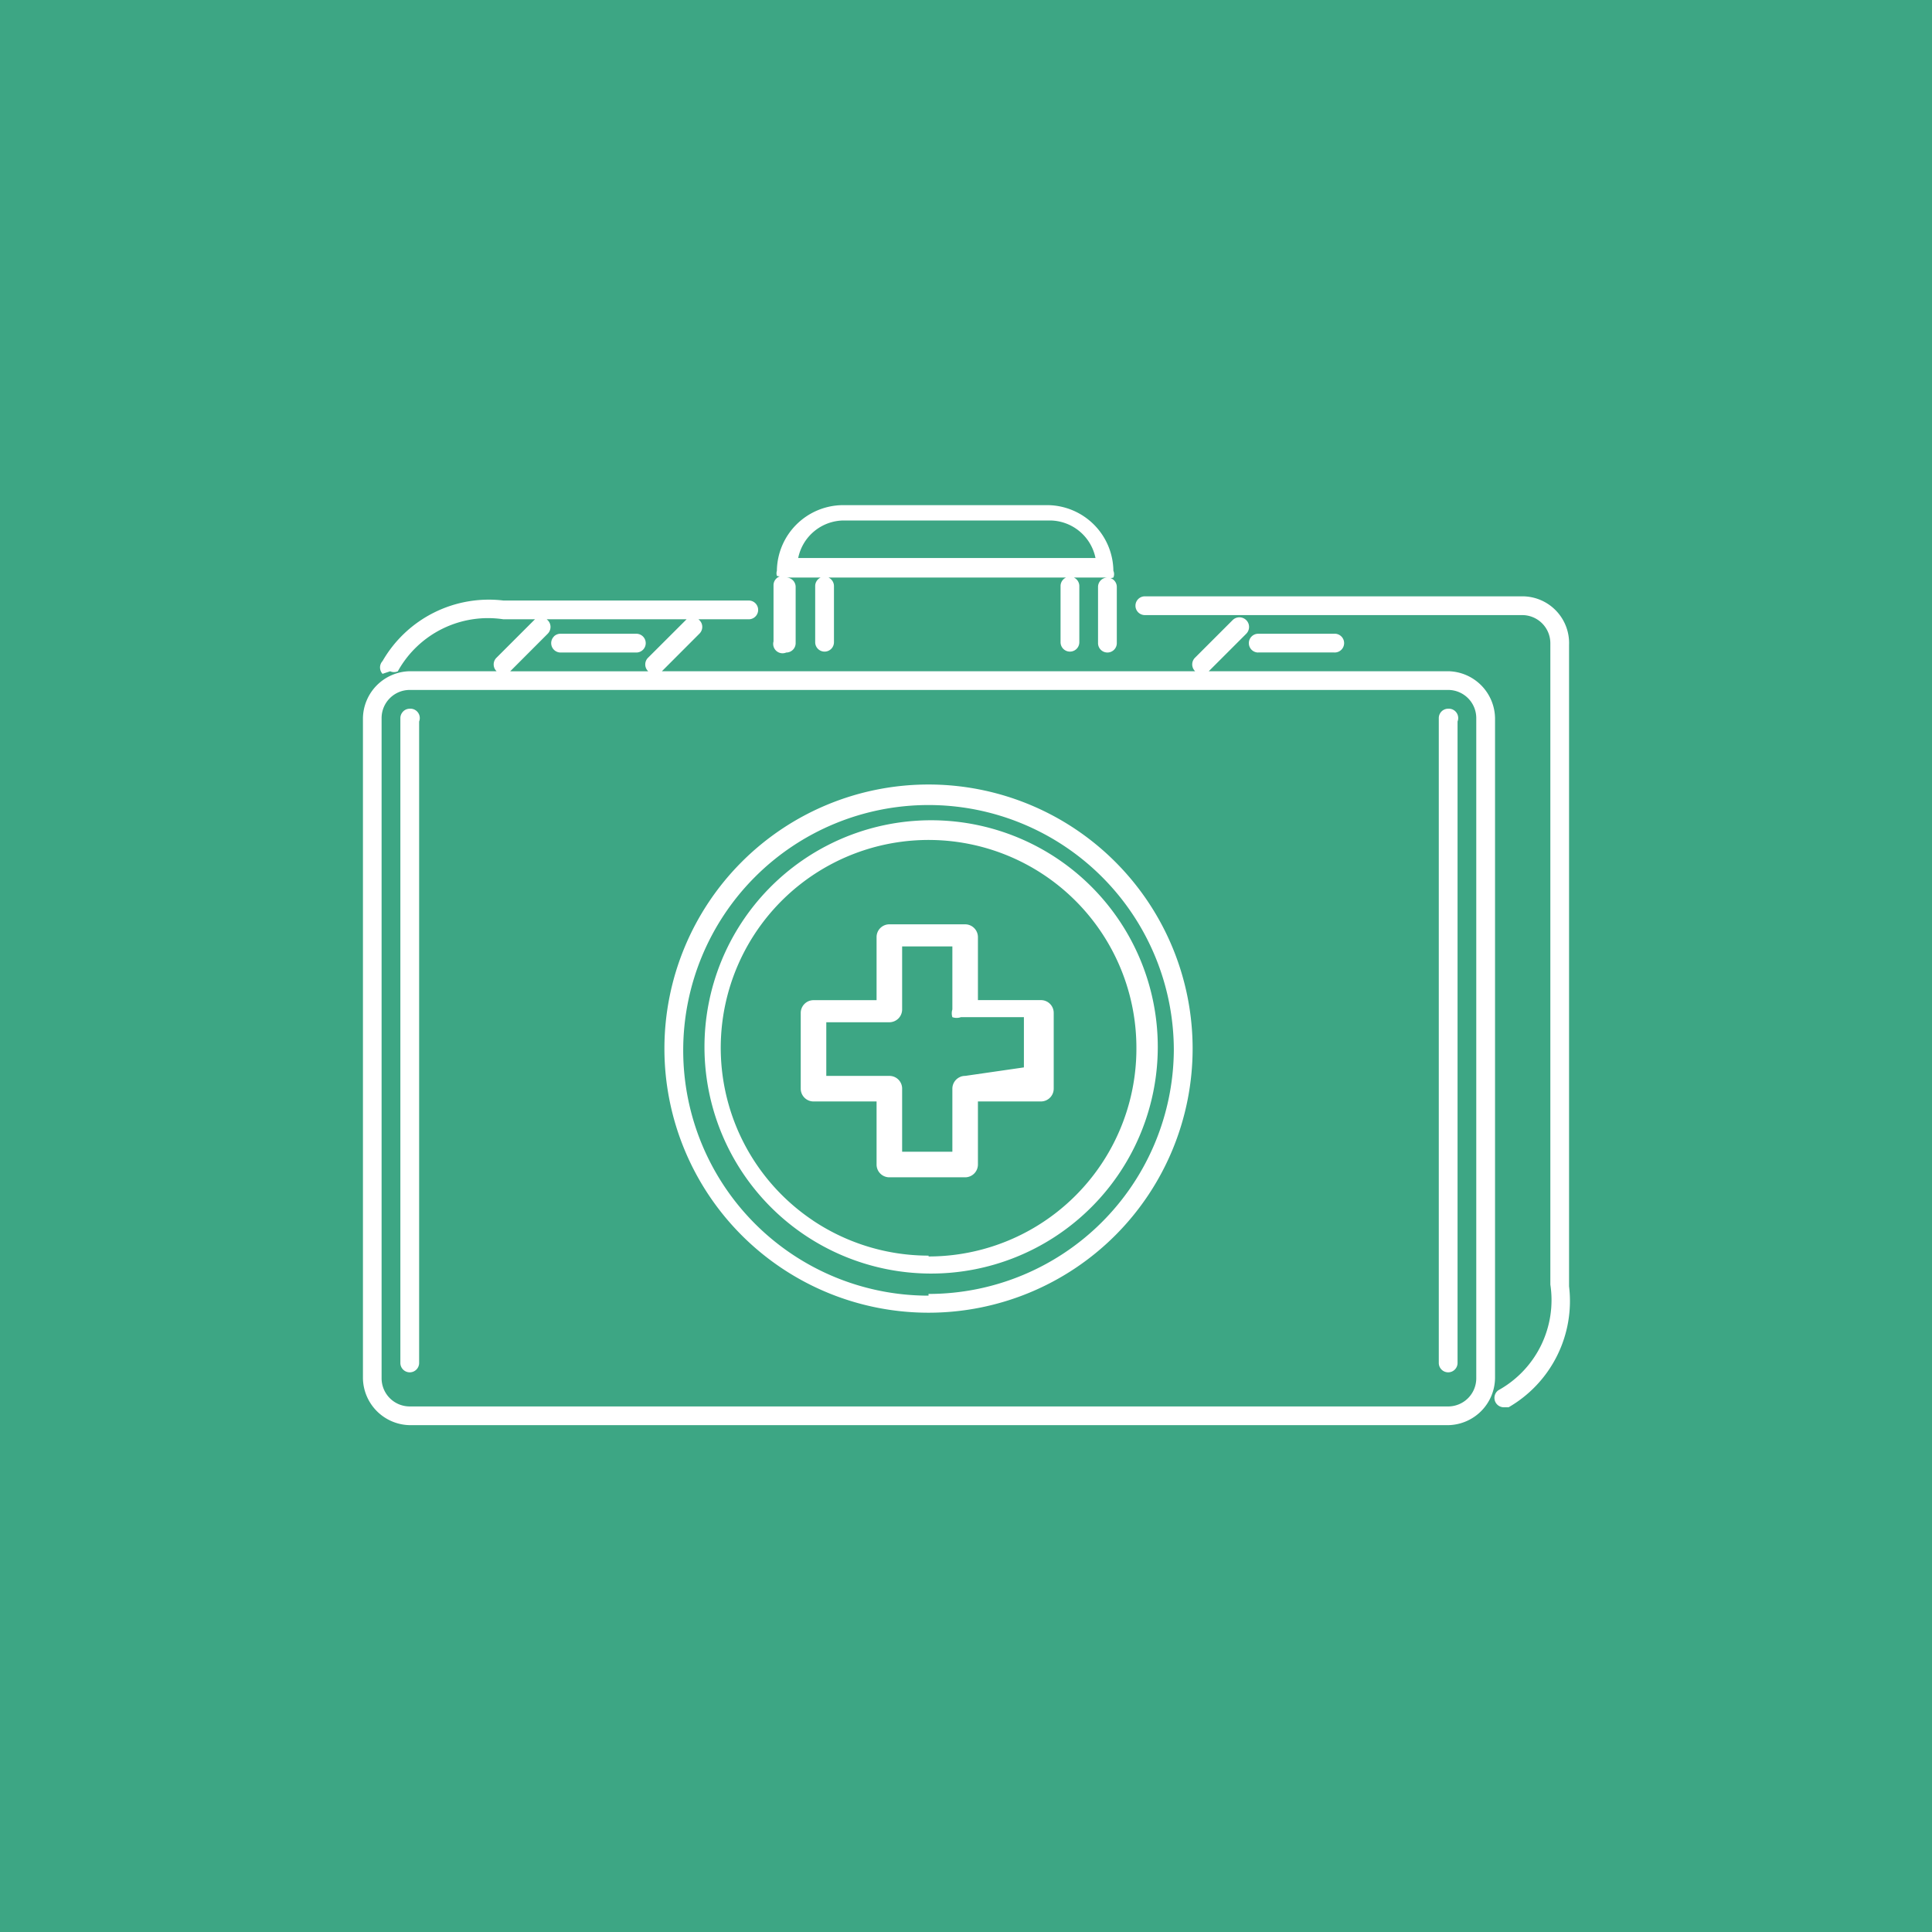 <svg width="35" height="35" fill="none" xmlns="http://www.w3.org/2000/svg"><path fill="#3DA684" d="M0 0h35v35H0z"/><path fill-rule="evenodd" clip-rule="evenodd" d="M14.244 11.821a.17.17 0 00.17-.17v-1.018a.17.17 0 00-.17-.17h.622a.17.17 0 00-.098.154v1.018a.17.17 0 00.29.12.17.17 0 00.05-.12v-1.018a.17.17 0 00-.099-.154h4.302a.17.17 0 00-.098.154v1.018a.17.17 0 00.29.12.17.17 0 00.05-.12v-1.018a.17.17 0 00-.098-.154h.607a.17.17 0 00-.17.17v1.018a.17.17 0 00.34 0v-1.018a.17.17 0 00-.116-.161.17.17 0 00.054-.009.154.154 0 000-.123 1.204 1.204 0 00-1.188-1.189h-3.704a1.204 1.204 0 00-1.204 1.189.154.154 0 000 .092.17.17 0 00.054.01.168.168 0 00-.115.16v1.018a.17.17 0 00.231.201zm1.034-2.392h3.75a.849.849 0 01.818.68H14.46a.849.849 0 01.818-.68zm12.3 1.374H20.74a.17.17 0 000 .34h6.837a.51.51 0 01.509.508v11.62a1.867 1.867 0 01-.942 1.915.17.17 0 00.093.308h.093a2.222 2.222 0 001.095-2.191v-11.62a.847.847 0 00-.848-.88zm-1.344 1.357h-4.336l.679-.679a.176.176 0 00.038-.19.176.176 0 00-.162-.108.174.174 0 00-.123.051l-.68.68a.171.171 0 00-.038.19.17.17 0 00.039.056h-9.66l.678-.679a.171.171 0 00.04-.19.171.171 0 00-.04-.057.178.178 0 00-.016-.015h.912a.17.17 0 00.12-.29.17.17 0 00-.12-.05H9.12a2.223 2.223 0 00-2.19 1.097.17.17 0 000 .231l.138-.046a.17.17 0 00.139 0 1.867 1.867 0 011.913-.942h.573a.184.184 0 00-.017.015l-.68.68a.17.17 0 000 .246H7.423a.865.865 0 00-.848.85v11.959a.864.864 0 00.849.849h18.811a.864.864 0 00.849-.849v-11.96a.864.864 0 00-.849-.849zm-16.329-.94a.184.184 0 01.055.071.175.175 0 01-.038.19l-.679.68h2.5a.17.17 0 010-.248l.68-.679a.178.178 0 01.016-.015H9.905zm16.839 13.749a.51.51 0 01-.51.51H7.422a.51.51 0 01-.509-.51v-11.96a.51.51 0 01.51-.51h18.811a.51.51 0 01.51.51v11.96zm-3.95-13.149h1.373a.17.17 0 100-.339h-1.373a.17.17 0 100 .34zm-12.76-.29a.17.17 0 01.12-.049h1.374a.17.17 0 110 .34h-1.373a.17.17 0 01-.12-.29zm4.507 4.053a4.106 4.106 0 114.561 6.828 4.106 4.106 0 01-4.561-6.828zm.188 6.529c.62.414 1.348.635 2.093.635v.015a3.765 3.765 0 003.765-3.78 3.765 3.765 0 10-5.857 3.13zm2.092-7.9a4.784 4.784 0 100 9.569 4.784 4.784 0 000-9.569zm0 9.26a4.444 4.444 0 114.444-4.445 4.445 4.445 0 01-4.444 4.414v.03zM7.303 12.889a.17.17 0 01.12-.05.17.17 0 01.17.232v11.62a.17.17 0 01-.34 0V13.01a.17.17 0 01.05-.12zm18.932-.05a.17.17 0 00-.17.17v11.682a.17.17 0 00.34 0v-11.62a.17.17 0 00-.17-.232zm-8.519 5.279h1.142a.231.231 0 01.231.231v1.373a.232.232 0 01-.231.232h-1.142v1.142a.232.232 0 01-.232.232h-1.373a.231.231 0 01-.231-.232v-1.142h-1.142a.232.232 0 01-.232-.232V18.35a.232.232 0 01.232-.231h1.142v-1.142a.231.231 0 01.231-.232h1.373a.232.232 0 01.232.232v1.142zm-.32 1.39a.23.23 0 01.088-.017l1.065-.154v-.91h-1.142a.23.23 0 01-.154 0 .232.232 0 010-.14v-1.142h-.91v1.142a.232.232 0 01-.232.232h-1.142v.972h1.142a.23.23 0 01.232.232v1.142h.91v-1.142a.232.232 0 01.143-.214z" fill="#fff"/></svg>